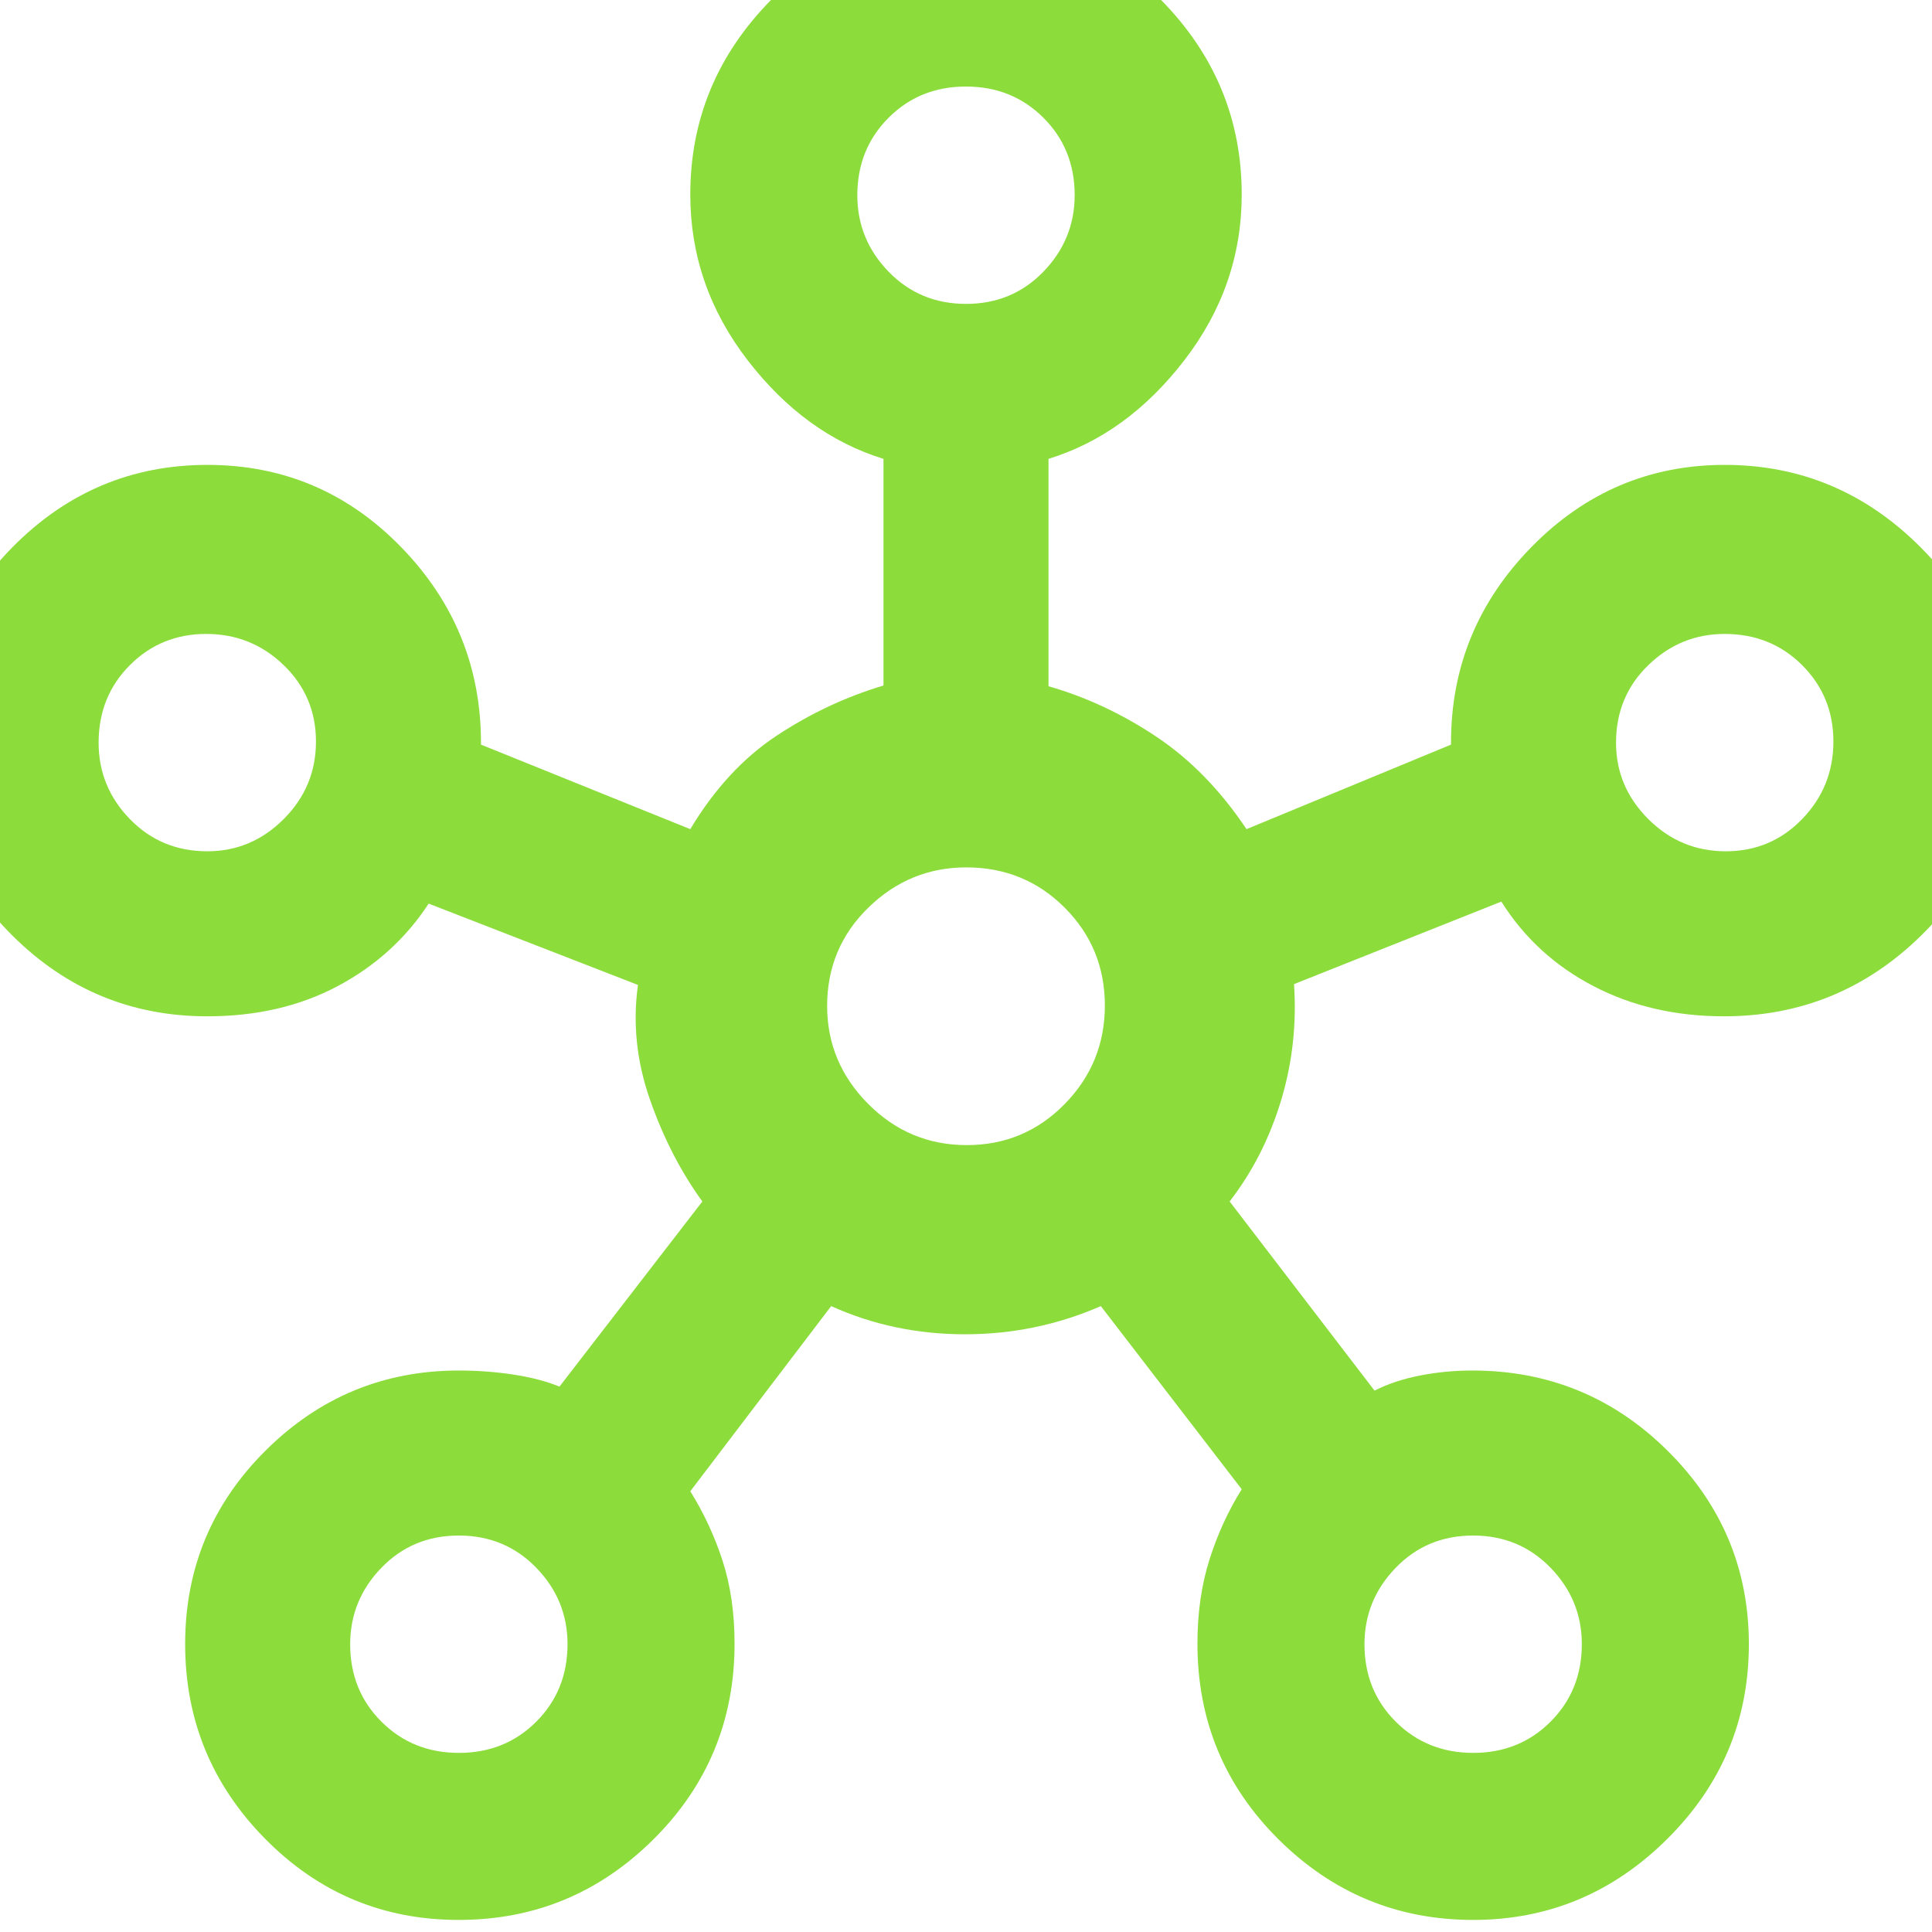 <svg xmlns="http://www.w3.org/2000/svg" height="48" viewBox="0 -960 960 960" width="48"><path fill="rgb(140, 220, 60)" d="M227.94-6q-56.44 0-96.19-40.31T92-143.06q0-56.44 40-96.19T228-279q13.71 0 26.97 2 13.25 2 23.03 6l71-92q-16-22-26-50.5t-6-57.09L213-511q-17 26-45.21 41-28.22 15-64.79 15-56.42 0-96.71-40Q-34-535-34-591q0-56.42 40.31-97.21Q46.62-729 103.06-729t96.19 40.79Q239-647.42 239-590.85v.85q0 1.75 0 0l104 42q18-30 43-46.5t53-24.87V-732q-39-12-67.5-49T343-863.35q0-56.07 40.31-96.86t96.75-40.79q56.44 0 96.69 40.79T617-863.35Q617-818 588.5-781 560-744 521-732v113q28 8 53.5 25t44.89 46L721-590v.17-1.17q0-56.42 40-97.21Q801-729 857-729q56.42 0 97.21 40.81Q995-647.38 995-590.94t-40.79 96.19Q913.42-455 856.66-455q-36.06 0-64.86-15-28.8-15-45.8-42l-103 41q2 30-6.5 58T611-363l72 94q9.78-5 22.53-7.5 12.76-2.5 26.03-2.5 56.94 0 97.19 40T869-143q0 56.42-40.5 96.71Q788-6 732-6q-56.42 0-96.71-40.04Q595-86.08 595-143.29q0-22.92 6-41.82Q607-204 617-220l-70-91q-32.13 14-67.56 14Q444-297 413-311l-70 92q10 16 16 34.39 6 18.4 6 41.32 0 57.21-40.31 97.25T227.94-6Zm-124.9-531Q125-537 141-553.04q16-16.03 16-38.5 0-22.46-16.04-37.96-16.03-15.5-38.5-15.5Q80-645 64.5-629.46 49-613.93 49-590.96 49-569 64.54-553q15.53 16 38.5 16Zm125 448q22.96 0 38.46-15.54 15.5-15.53 15.5-38.5Q282-165 266.46-181q-15.53-16-38.5-16-22.96 0-38.46 16.04-15.5 16.03-15.5 38 0 22.96 15.54 38.46Q205.07-89 228.04-89Zm252-720q22.96 0 38.46-16.04 15.5-16.03 15.5-38 0-22.96-15.54-38.46-15.53-15.5-38.5-15.5-22.96 0-38.46 15.54-15.5 15.53-15.5 38.5Q426-841 441.54-825q15.53 16 38.5 16Zm.33 418Q509-391 529-411.37q20-20.38 20-49Q549-489 529.03-509q-19.98-20-48.9-20-28.13 0-48.63 19.97-20.5 19.98-20.5 48.9 0 28.13 20.37 48.63 20.38 20.5 49 20.5ZM732.04-89q22.96 0 38.46-15.54 15.5-15.53 15.5-38.5Q786-165 770.46-181q-15.53-16-38.5-16-22.96 0-38.46 16.04-15.5 16.03-15.5 38 0 22.96 15.54 38.46Q709.07-89 732.04-89Zm125.5-448q22.46 0 37.96-16.04 15.5-16.03 15.5-38.5 0-22.46-15.54-37.96-15.53-15.5-38.5-15.5Q835-645 819-629.46q-16 15.53-16 38.5Q803-569 819.04-553q16.03 16 38.5 16ZM480-863ZM103-591Zm377 131Zm377-131ZM228-143Zm504 0Z"/></svg>